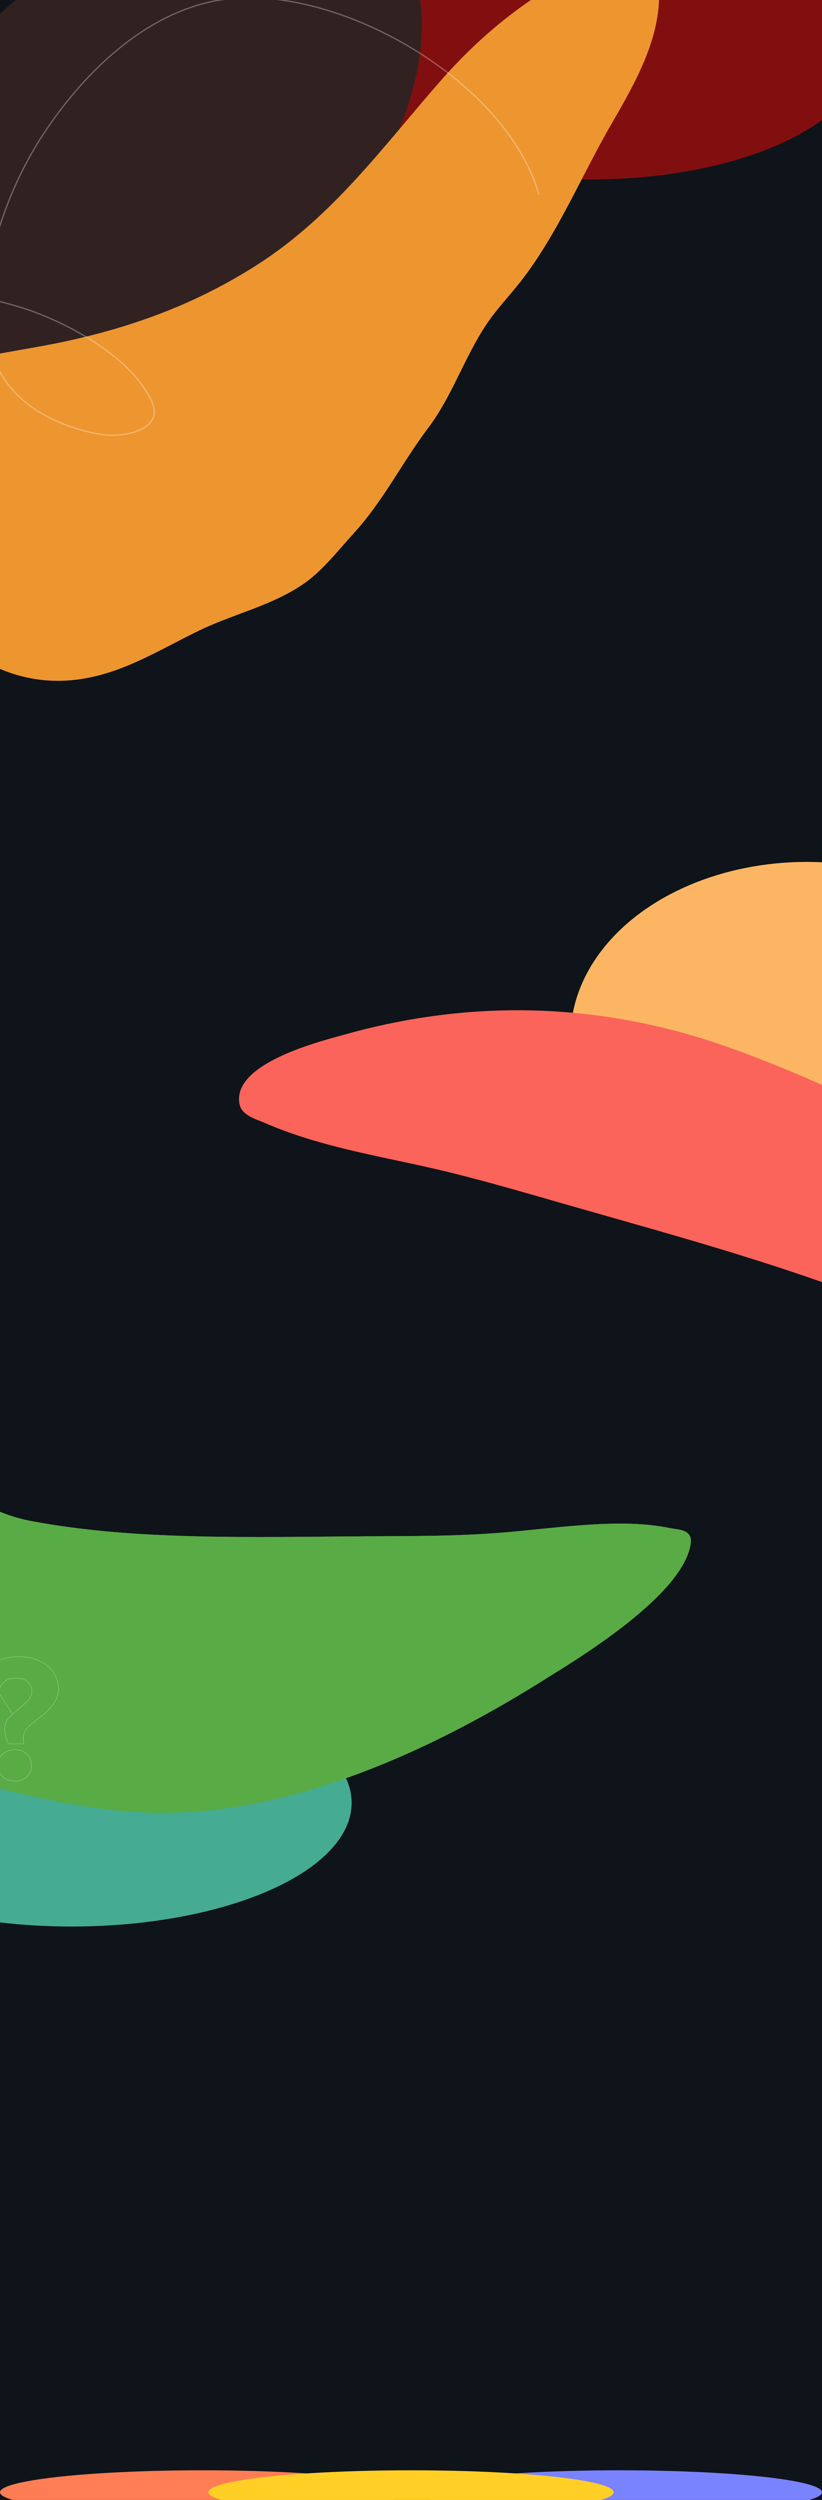 <svg width="1440" height="4377" viewBox="0 0 1440 4377" fill="none" xmlns="http://www.w3.org/2000/svg">
<g clip-path="url(#clip0_184_548)">
<rect width="1440" height="4377" fill="#0E141A"/>
<g filter="url(#filter0_f_184_548)">
<ellipse cx="355" cy="4363.5" rx="355" ry="38.5" fill="#FF7D54"/>
</g>
<g filter="url(#filter1_f_184_548)">
<ellipse cx="1085" cy="4363.5" rx="355" ry="38.5" fill="#7A83FF"/>
</g>
<g filter="url(#filter2_f_184_548)">
<ellipse cx="720" cy="4363.5" rx="355" ry="38.5" fill="#FFCF25"/>
</g>
<g filter="url(#filter3_f_184_548)">
<ellipse cx="125.5" cy="3156.5" rx="490.5" ry="216.5" fill="#45AB92"/>
</g>
<g filter="url(#filter4_f_184_548)">
<ellipse cx="1413.2" cy="1816.98" rx="307.929" ry="413.817" transform="rotate(90 1413.2 1816.98)" fill="#FCB663"/>
</g>
<g filter="url(#filter5_f_184_548)">
<path d="M1591.03 2303.01C1646.7 2326.64 1695.79 2358.8 1744.48 2392.78C1755.11 2432.41 1775.16 2431.95 1809.12 2443.27C1822.79 2447.83 1836.29 2441.16 1847.96 2434.06C1862.61 2425.16 1868.16 2419.4 1878.17 2403.38C1902.49 2364.43 1936.48 2315.91 1934.71 2267.38C1932.96 2219.37 1897.01 2177.91 1865.29 2145.73C1792.76 2072.15 1702.46 2023.98 1610.49 1979.4C1499.62 1925.66 1386.67 1872.28 1270.34 1831.55C1051.85 1755.06 826.73 1748.77 605.146 1810.96C566.34 1821.85 404.314 1860.73 419.751 1933.81C423.836 1953.15 449.508 1959.75 465.002 1966.49C555.632 2005.92 655.375 2022.4 751.111 2044.01C832.347 2062.35 913.487 2086.41 993.502 2109.31C1193.5 2166.55 1399.06 2221.54 1591.03 2303.01Z" fill="#FB645A"/>
</g>
<g filter="url(#filter6_f_184_548)">
<path d="M53.741 2662.89C1.158 2652.88 -40.779 2628.82 -81.567 2602.17C-77.887 2553.04 -100.326 2561.49 -133.61 2559.54C-147.008 2558.75 -164.613 2573 -180.349 2587.11C-200.092 2604.8 -208.514 2614.72 -225.888 2640.18C-268.119 2702.05 -324.826 2780.59 -341.831 2845.15C-358.655 2909.02 -334.937 2950.72 -312.292 2981.59C-260.515 3052.18 -179.074 3081.66 -94.365 3105.65C7.748 3134.57 112.312 3162.21 225.576 3171.5C438.299 3188.95 685.833 3109.4 956.206 2939.17C1003.56 2909.36 1198.68 2793.74 1210.1 2701.51C1213.13 2677.1 1187.2 2678.26 1172.63 2675.25C1087.4 2657.66 983.077 2674.49 885.213 2682.85C802.17 2689.94 721.471 2689.31 641.567 2689.79C441.855 2691 235.071 2697.41 53.741 2662.89Z" fill="#59AB45"/>
<path d="M53.741 2662.89C1.158 2652.88 -40.779 2628.82 -81.567 2602.17C-77.887 2553.04 -100.326 2561.49 -133.61 2559.54C-147.008 2558.75 -164.613 2573 -180.349 2587.11C-200.092 2604.8 -208.514 2614.72 -225.888 2640.18C-268.119 2702.05 -324.826 2780.59 -341.831 2845.15C-358.655 2909.02 -334.937 2950.72 -312.292 2981.59C-260.515 3052.18 -179.074 3081.66 -94.365 3105.65C7.748 3134.57 112.312 3162.21 225.576 3171.5C438.299 3188.95 685.833 3109.4 956.206 2939.17C1003.56 2909.36 1198.68 2793.74 1210.1 2701.51C1213.13 2677.1 1187.2 2678.26 1172.63 2675.25C1087.4 2657.66 983.077 2674.49 885.213 2682.85C802.17 2689.94 721.471 2689.31 641.567 2689.79C441.855 2691 235.071 2697.41 53.741 2662.89Z" fill="#59AB45"/>
</g>
<g filter="url(#filter7_f_184_548)">
<ellipse cx="1034.65" cy="89.62" rx="480.396" ry="224.62" fill="#820F0F"/>
</g>
<g filter="url(#filter8_f_184_548)">
<ellipse cx="239.481" cy="280.004" rx="599.469" ry="350.255" transform="rotate(-42.931 239.481 280.004)" fill="#312221"/>
</g>
<g filter="url(#filter9_f_184_548)">
<path d="M-235.723 651.517C-135.391 644.415 -35.922 625.161 62.903 607.789C204.081 582.973 332.612 539.611 452.571 462.294C585.297 376.747 671.462 255.765 772.904 140.384C823.291 83.073 880.276 31.861 944.896 -9.788C970.009 -25.975 994.482 -42.848 1021.22 -56.555C1052.02 -72.349 1111.71 -77.599 1140.54 -55.516C1149.32 -48.785 1152.76 -37.502 1153.7 -27.456C1161.94 60.1 1113.38 144.037 1070.79 217.644L1070.4 218.328C1018.47 308.079 976.841 409.745 912.647 492.172C892.985 517.419 870.231 540.985 852.45 567.518C813.42 625.761 792.177 693.591 750.062 749.388C703.903 810.542 671.438 877.397 618.918 934.635C592.856 963.039 566.571 997.426 534.804 1020.11C479.719 1059.46 411.049 1074.16 350.451 1103.25C280.938 1136.63 216.485 1178.84 137.612 1189.51C-1.491 1208.34 -97.092 1116.95 -186.484 1027.65C-242.888 971.3 -298.896 898.477 -331.602 827.332C-348.592 790.374 -326.709 735.873 -312.521 701.582C-301.762 675.577 -300.327 669.764 -273.555 668.326C-262.003 667.706 -250.202 653.351 -237.998 651.676C-237.241 651.572 -236.483 651.517 -235.723 651.517Z" fill="#ED9630"/>
</g>
<path opacity="0.3" d="M-281.488 525.446C-171.177 496.087 -23.581 510.029 81.234 554.554C147.851 582.853 232.517 633.502 265.253 701.571C290.267 753.585 214.471 766.507 179.593 760.999C105.207 749.252 23.542 710.059 -6.58 637.312C-55.647 518.811 4.707 347.508 68.826 245.943C140.464 132.468 256.55 15.655 396.795 -1.607C594.785 -25.975 885.985 140.637 944.072 340.275" stroke="white" stroke-width="2.25" stroke-linecap="round"/>
<path opacity="0.3" d="M-1.968 2963.97H-2.432H-41H-41.52L-41.5 2963.45C-40.003 2926.12 -9.168 2900.5 31.983 2900.5C52.842 2900.5 70.464 2906.37 82.882 2916.41C95.307 2926.46 102.5 2940.66 102.5 2957.25C102.5 2974.05 92.27 2988.39 75.616 3002.04L75.61 3002.05L55.147 3018.32C55.145 3018.32 55.144 3018.32 55.143 3018.33C48.197 3024.08 44.273 3028.75 42.353 3033.88C40.434 3039.01 40.492 3044.68 41.675 3052.5L41.762 3053.07H41.181H14.776H14.434L14.31 3052.76C10.006 3041.65 7.443 3032.52 8.196 3024.29C8.953 3016.03 13.047 3008.73 21.869 3001.27L-1.968 2963.97ZM-1.968 2963.97L-1.933 2963.5C-1.349 2955.78 1.788 2949.39 6.908 2944.93C12.031 2940.47 19.177 2937.91 27.83 2937.91C36.645 2937.91 43.642 2940.26 48.426 2944.24C53.201 2948.21 55.811 2953.84 55.811 2960.5C55.811 2970.34 50.924 2976.13 41.741 2984.4L21.87 3001.27L-1.968 2963.97ZM55.328 3091.06C55.328 3075.07 42.914 3063.32 26.05 3063.32C8.592 3063.32 -3.525 3075.07 -3.525 3091.06C-3.525 3107.07 9.2 3118.5 26.05 3118.5C42.606 3118.5 55.328 3107.06 55.328 3091.06Z" stroke="white"/>
</g>
<defs>
<filter id="filter0_f_184_548" x="-300" y="4025" width="1310" height="677" filterUnits="userSpaceOnUse" color-interpolation-filters="sRGB">
<feFlood flood-opacity="0" result="BackgroundImageFix"/>
<feBlend mode="normal" in="SourceGraphic" in2="BackgroundImageFix" result="shape"/>
<feGaussianBlur stdDeviation="150" result="effect1_foregroundBlur_184_548"/>
</filter>
<filter id="filter1_f_184_548" x="430" y="4025" width="1310" height="677" filterUnits="userSpaceOnUse" color-interpolation-filters="sRGB">
<feFlood flood-opacity="0" result="BackgroundImageFix"/>
<feBlend mode="normal" in="SourceGraphic" in2="BackgroundImageFix" result="shape"/>
<feGaussianBlur stdDeviation="150" result="effect1_foregroundBlur_184_548"/>
</filter>
<filter id="filter2_f_184_548" x="65" y="4025" width="1310" height="677" filterUnits="userSpaceOnUse" color-interpolation-filters="sRGB">
<feFlood flood-opacity="0" result="BackgroundImageFix"/>
<feBlend mode="normal" in="SourceGraphic" in2="BackgroundImageFix" result="shape"/>
<feGaussianBlur stdDeviation="150" result="effect1_foregroundBlur_184_548"/>
</filter>
<filter id="filter3_f_184_548" x="-665" y="2640" width="1581" height="1033" filterUnits="userSpaceOnUse" color-interpolation-filters="sRGB">
<feFlood flood-opacity="0" result="BackgroundImageFix"/>
<feBlend mode="normal" in="SourceGraphic" in2="BackgroundImageFix" result="shape"/>
<feGaussianBlur stdDeviation="150" result="effect1_foregroundBlur_184_548"/>
</filter>
<filter id="filter4_f_184_548" x="699.385" y="1209.05" width="1427.63" height="1215.86" filterUnits="userSpaceOnUse" color-interpolation-filters="sRGB">
<feFlood flood-opacity="0" result="BackgroundImageFix"/>
<feBlend mode="normal" in="SourceGraphic" in2="BackgroundImageFix" result="shape"/>
<feGaussianBlur stdDeviation="150" result="effect1_foregroundBlur_184_548"/>
</filter>
<filter id="filter5_f_184_548" x="118.717" y="1468.76" width="2116.06" height="1276.01" filterUnits="userSpaceOnUse" color-interpolation-filters="sRGB">
<feFlood flood-opacity="0" result="BackgroundImageFix"/>
<feBlend mode="normal" in="SourceGraphic" in2="BackgroundImageFix" result="shape"/>
<feGaussianBlur stdDeviation="150" result="effect1_foregroundBlur_184_548"/>
</filter>
<filter id="filter6_f_184_548" x="-647.516" y="2259.51" width="2157.86" height="1214.35" filterUnits="userSpaceOnUse" color-interpolation-filters="sRGB">
<feFlood flood-opacity="0" result="BackgroundImageFix"/>
<feBlend mode="normal" in="SourceGraphic" in2="BackgroundImageFix" result="shape"/>
<feGaussianBlur stdDeviation="150" result="effect1_foregroundBlur_184_548"/>
</filter>
<filter id="filter7_f_184_548" x="336.876" y="-352.374" width="1395.54" height="883.987" filterUnits="userSpaceOnUse" color-interpolation-filters="sRGB">
<feFlood flood-opacity="0" result="BackgroundImageFix"/>
<feBlend mode="normal" in="SourceGraphic" in2="BackgroundImageFix" result="shape"/>
<feGaussianBlur stdDeviation="108.687" result="effect1_foregroundBlur_184_548"/>
</filter>
<filter id="filter8_f_184_548" x="-477.55" y="-419.594" width="1434.06" height="1399.2" filterUnits="userSpaceOnUse" color-interpolation-filters="sRGB">
<feFlood flood-opacity="0" result="BackgroundImageFix"/>
<feBlend mode="normal" in="SourceGraphic" in2="BackgroundImageFix" result="shape"/>
<feGaussianBlur stdDeviation="108.687" result="effect1_foregroundBlur_184_548"/>
</filter>
<filter id="filter9_f_184_548" x="-699.439" y="-431.933" width="2215.71" height="1985.58" filterUnits="userSpaceOnUse" color-interpolation-filters="sRGB">
<feFlood flood-opacity="0" result="BackgroundImageFix"/>
<feBlend mode="normal" in="SourceGraphic" in2="BackgroundImageFix" result="shape"/>
<feGaussianBlur stdDeviation="180.825" result="effect1_foregroundBlur_184_548"/>
</filter>
<clipPath id="clip0_184_548">
<rect width="1440" height="4377" fill="white"/>
</clipPath>
</defs>
</svg>
